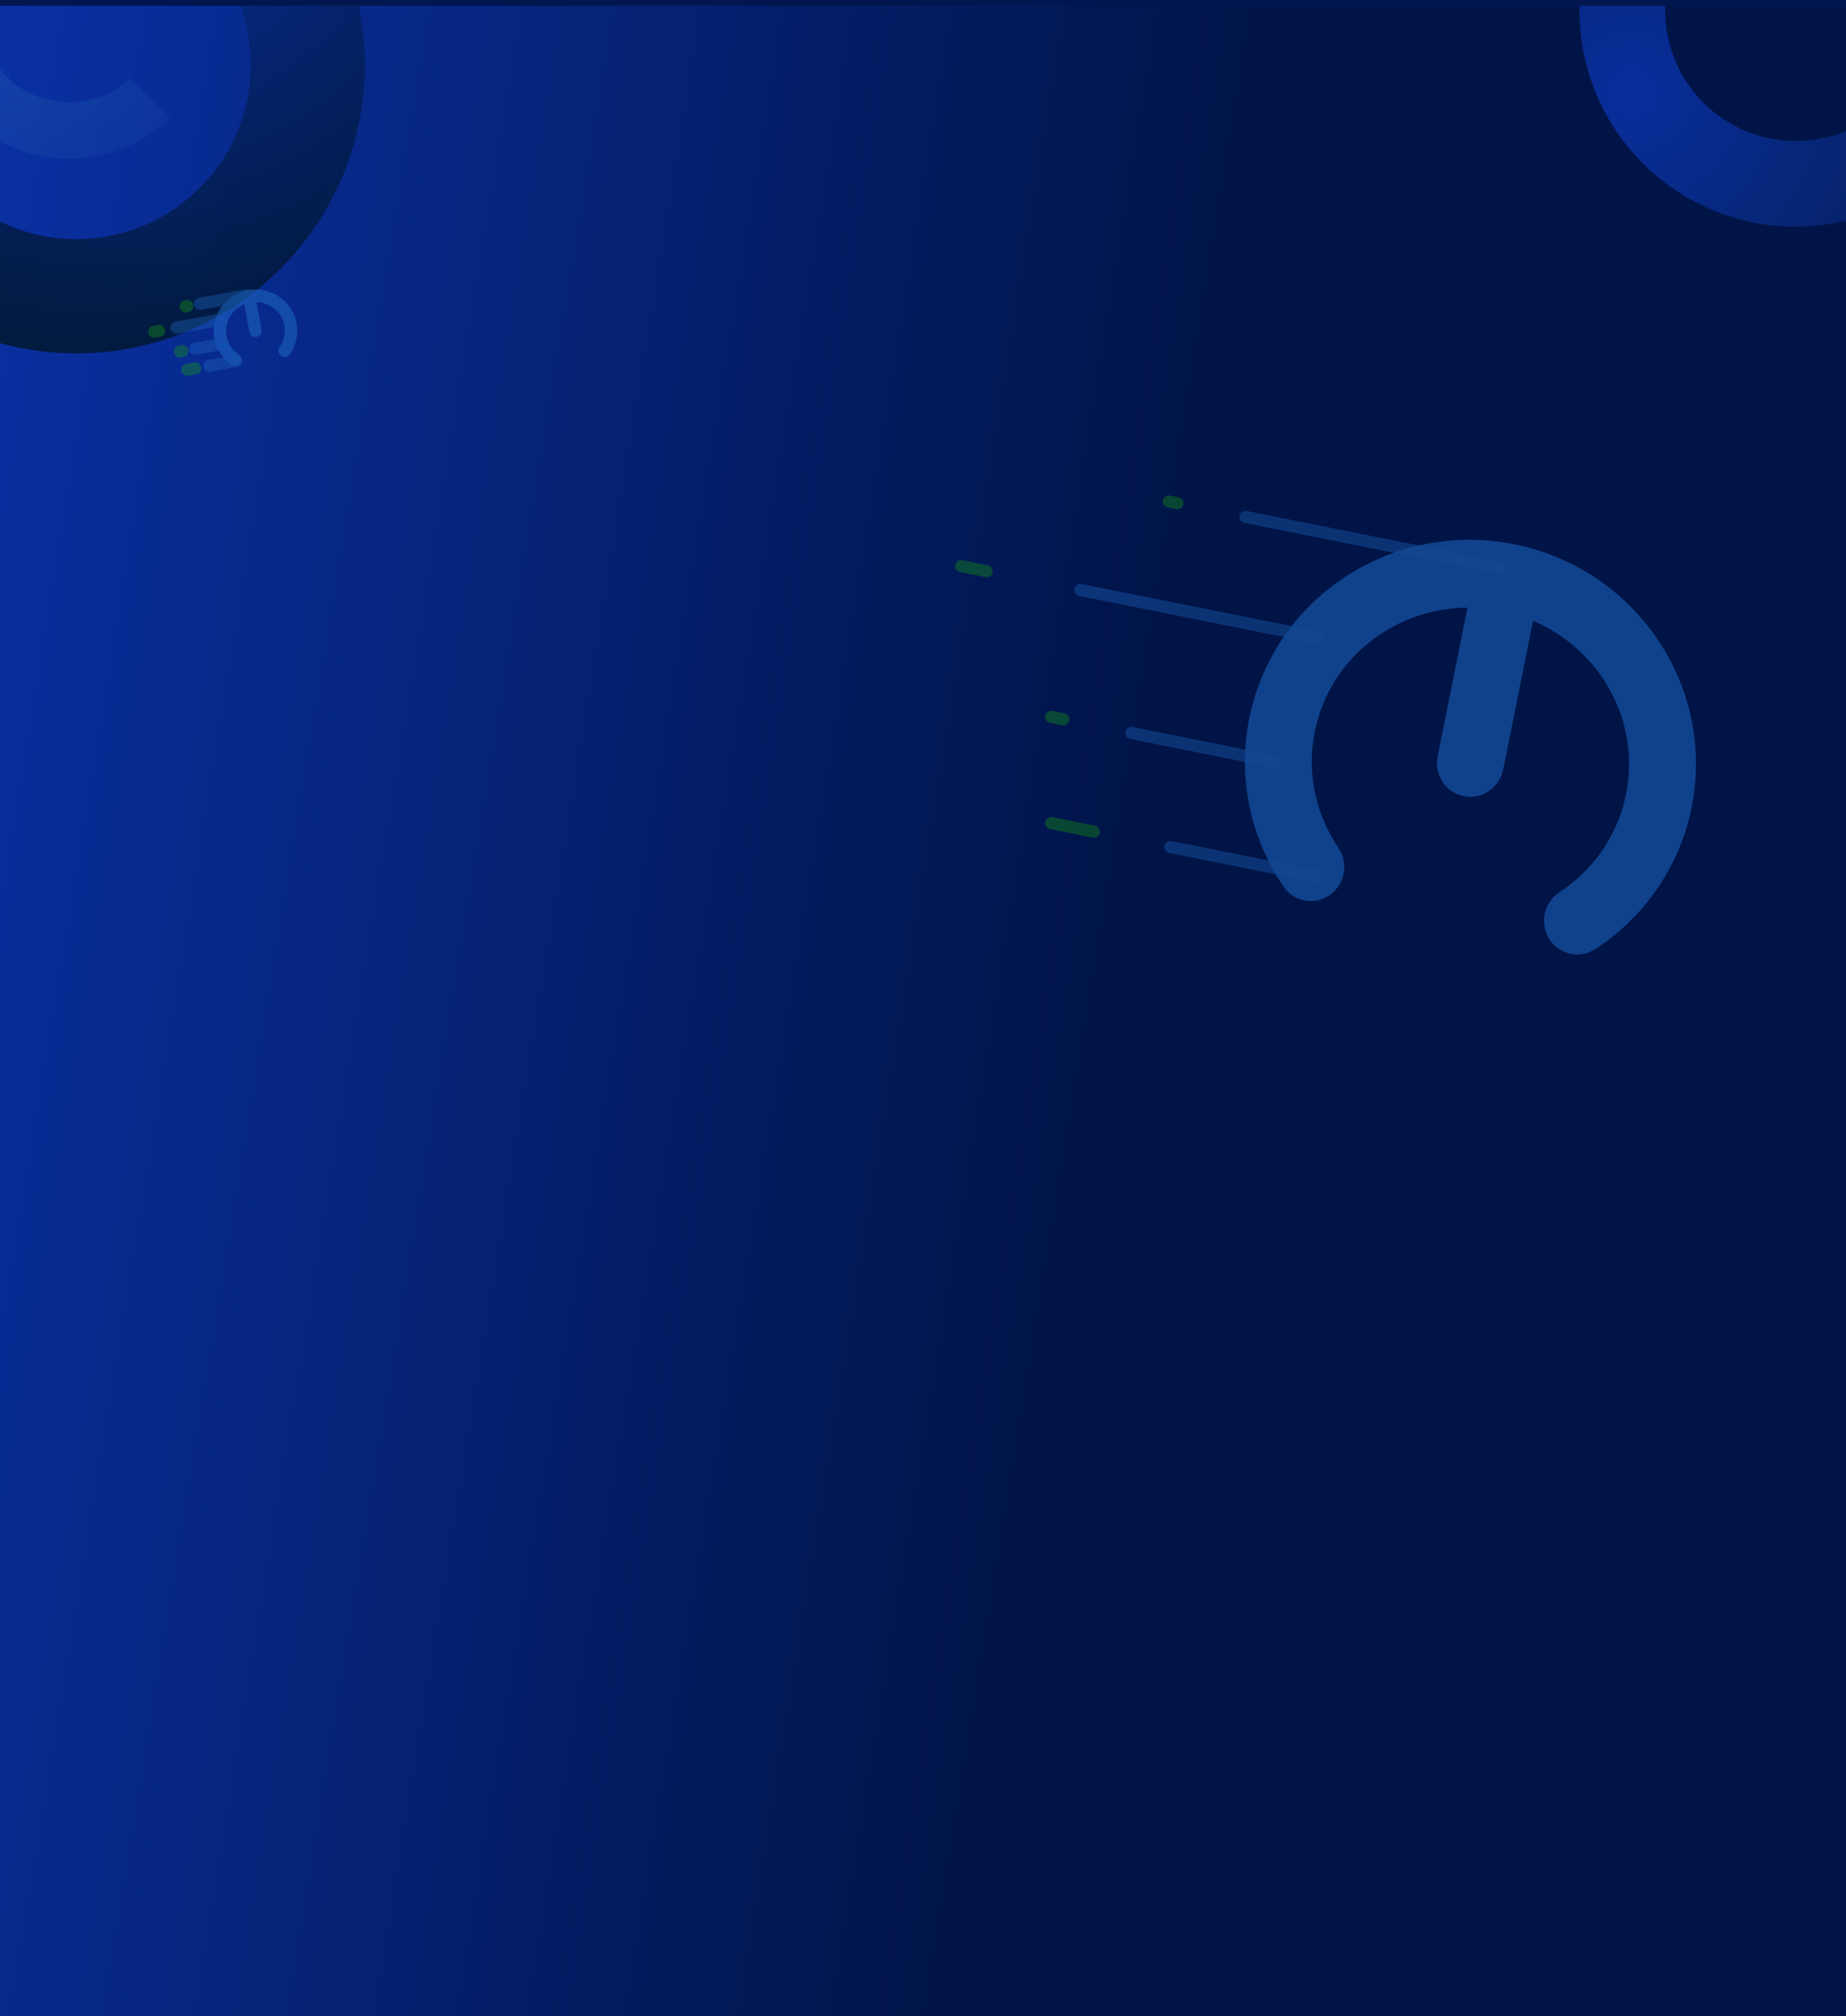 <svg width="1280" height="1398" viewBox="0 0 1280 1398" fill="none" xmlns="http://www.w3.org/2000/svg">
<g clip-path="url(#clip0_117_3530)">
<rect width="1280" height="1398" fill="#001447"/>
<g clip-path="url(#clip1_117_3530)" filter="url(#filter0_d_117_3530)">
<rect width="1280" height="477" transform="translate(0 1398)" fill="#001447"/>
<path d="M997.824 1526.02C1043.33 1480.54 1043.33 1406.81 997.824 1361.34C952.318 1315.86 878.537 1315.86 833.03 1361.34C787.523 1406.81 787.523 1480.54 833.03 1526.02C878.537 1571.49 952.318 1571.49 997.824 1526.02Z" fill="url(#paint0_radial_117_3530)" fill-opacity="0.3"/>
<path opacity="0.94" d="M101.706 1322.12C36.847 1237.57 -84.272 1221.55 -168.829 1286.34C-253.387 1351.12 -269.354 1472.18 -204.495 1556.72C-139.636 1641.27 -18.518 1657.29 66.04 1592.51C150.597 1527.72 166.565 1406.67 101.706 1322.12ZM-143.845 1510.26C-183.009 1459.2 -173.366 1386.1 -122.308 1346.98C-71.251 1307.86 1.893 1317.54 41.056 1368.59C80.22 1419.64 70.577 1492.74 19.519 1531.86C-31.539 1570.98 -104.682 1561.31 -143.845 1510.26Z" fill="url(#paint1_radial_117_3530)"/>
</g>
<path d="M1281 0H0V1398H1281V0Z" fill="url(#paint2_linear_117_3530)"/>
<path opacity="0.94" d="M53 -155C-57.46 -155 -147 -65.46 -147 45C-147 155.46 -57.46 245 53 245C163.46 245 253 155.46 253 45C253 -65.46 163.46 -155 53 -155ZM53 165.771C-13.698 165.771 -67.771 111.698 -67.771 45C-67.771 -21.698 -13.698 -75.771 53 -75.771C119.698 -75.771 173.771 -21.698 173.771 45C173.771 111.698 119.698 165.771 53 165.771Z" fill="url(#paint3_radial_117_3530)"/>
<path d="M118 81.778L90.154 54.096C66.053 76.821 28.002 76.452 4.373 52.962C-19.255 29.472 -19.616 -8.357 3.233 -32.317L-24.613 -60C-62.84 -20.761 -62.46 41.858 -23.463 80.636C15.534 119.405 78.521 119.783 118 81.778Z" fill="url(#paint4_radial_117_3530)" fill-opacity="0.2"/>
<g opacity="0.6">
<path d="M1040.54 393.859L863.562 358.371" stroke="#1E6AC6" stroke-opacity="0.6" stroke-width="8.4" stroke-linecap="round"/>
<path d="M816.367 348.906L810.468 347.723" stroke="#179F0C" stroke-opacity="0.6" stroke-width="8.4" stroke-linecap="round"/>
<path d="M758.434 576.612L728.937 570.698" stroke="#179F0C" stroke-opacity="0.6" stroke-width="8.4" stroke-linecap="round"/>
<path d="M684.188 396.037L666.49 392.488" stroke="#179F0C" stroke-opacity="0.6" stroke-width="8.4" stroke-linecap="round"/>
<path d="M737.23 498.723L728.803 497.033" stroke="#179F0C" stroke-opacity="0.6" stroke-width="8.4" stroke-linecap="round"/>
<path d="M914.258 442.172L749.079 409.049" stroke="#1E6AC6" stroke-opacity="0.6" stroke-width="8.4" stroke-linecap="round"/>
<path d="M884.711 528.297L784.424 508.187" stroke="#1E6AC6" stroke-opacity="0.6" stroke-width="8.4" stroke-linecap="round"/>
<path d="M911.812 607.368L811.525 587.258" stroke="#1E6AC6" stroke-opacity="0.6" stroke-width="8.4" stroke-linecap="round"/>
<path d="M928.095 587.92C935.289 598.587 932.566 613.204 922.009 620.569C911.458 627.936 897.068 625.261 889.873 614.594C888.928 613.203 888.007 611.79 887.113 610.378C865.153 575.594 858.728 535.476 866.209 498.169C873.69 460.861 895.086 426.322 928.759 402.694C930.129 401.735 931.523 400.787 932.932 399.868C968.819 376.399 1010.93 369.511 1049.99 377.343C1089.05 385.176 1125.24 407.766 1149.31 443.256C1150.25 444.648 1151.17 446.06 1152.07 447.473C1174.03 482.257 1180.45 522.374 1172.97 559.682C1165.49 596.99 1144.09 631.529 1110.42 655.157C1109.05 656.121 1107.66 657.064 1106.25 657.983C1095.5 665.051 1081.19 661.972 1074.29 651.106C1067.4 640.242 1070.51 625.703 1081.27 618.635C1082.32 617.945 1083.36 617.241 1084.37 616.533C1107.58 600.242 1122.34 576.374 1127.52 550.568C1132.69 524.757 1128.27 497.043 1113.14 473.067C1112.48 472.018 1111.79 470.968 1111.08 469.931C1098.82 451.844 1081.94 438.503 1062.98 430.414L1042.31 533.481C1039.75 546.235 1027.5 554.531 1014.95 552.014C1002.41 549.498 994.303 537.121 996.861 524.368L1017.53 421.301C996.911 421.452 976.194 427.254 957.904 439.214C956.852 439.904 955.814 440.608 954.8 441.316C931.584 457.607 916.826 481.475 911.652 507.281C906.476 533.092 910.89 560.805 926.031 584.782C926.692 585.831 927.38 586.876 928.085 587.918L928.095 587.92Z" fill="#1E6AC6" fill-opacity="0.9"/>
</g>
<path opacity="0.94" d="M1149.63 122.807C1213.49 175.581 1308.03 166.594 1360.81 102.733C1413.58 38.873 1404.59 -55.673 1340.73 -108.447C1276.87 -161.221 1182.33 -152.234 1129.55 -88.373C1076.78 -24.512 1085.77 70.033 1149.63 122.807ZM1302.88 -62.642C1341.44 -30.776 1346.87 26.32 1315 64.881C1283.14 103.441 1226.04 108.868 1187.48 77.002C1148.92 45.136 1143.49 -11.96 1175.36 -50.52C1207.22 -89.081 1264.32 -94.508 1302.88 -62.642Z" fill="url(#paint5_radial_117_3530)"/>
<g filter="url(#filter1_d_117_3530)">
<rect y="-96" width="1280" height="96" fill="#01164E"/>
</g>
<g opacity="0.6">
<path d="M171.496 204.663L138.595 210.633" stroke="#1E6AC6" stroke-opacity="0.6" stroke-width="8.4" stroke-linecap="round"/>
<path d="M129.82 212.225L128.724 212.424" stroke="#179F0C" stroke-opacity="0.6" stroke-width="8.4" stroke-linecap="round"/>
<path d="M135.387 255.394L129.903 256.388" stroke="#179F0C" stroke-opacity="0.6" stroke-width="8.4" stroke-linecap="round"/>
<path d="M110.273 229.364L106.983 229.961" stroke="#179F0C" stroke-opacity="0.6" stroke-width="8.4" stroke-linecap="round"/>
<path d="M126.422 243.428L124.855 243.712" stroke="#179F0C" stroke-opacity="0.6" stroke-width="8.4" stroke-linecap="round"/>
<path d="M153.047 221.604L122.339 227.175" stroke="#1E6AC6" stroke-opacity="0.6" stroke-width="8.4" stroke-linecap="round"/>
<path d="M153.836 238.453L135.192 241.836" stroke="#1E6AC6" stroke-opacity="0.6" stroke-width="8.4" stroke-linecap="round"/>
<path d="M163.902 250.221L145.258 253.603" stroke="#1E6AC6" stroke-opacity="0.6" stroke-width="8.4" stroke-linecap="round"/>
<path d="M165.378 245.759C167.345 247.105 167.874 249.808 166.559 251.797C165.245 253.786 162.584 254.308 160.617 252.962C160.359 252.787 160.104 252.606 159.853 252.424C153.697 247.933 149.852 241.463 148.593 234.527C147.335 227.591 148.662 220.182 152.848 213.815C153.019 213.556 153.194 213.297 153.374 213.043C157.952 206.551 164.734 202.491 171.995 201.173C179.257 199.855 187.032 201.275 193.599 205.744C193.857 205.919 194.112 206.1 194.362 206.282C200.519 210.773 204.364 217.244 205.622 224.18C206.881 231.115 205.554 238.524 201.368 244.892C201.197 245.151 201.022 245.409 200.842 245.664C199.473 247.615 196.799 248.061 194.869 246.661C192.94 245.26 192.485 242.544 193.854 240.592C193.988 240.402 194.118 240.21 194.245 240.018C197.131 235.628 198.043 230.51 197.172 225.713C196.302 220.914 193.649 216.443 189.405 213.347C189.22 213.212 189.03 213.078 188.838 212.947C185.491 210.67 181.673 209.524 177.855 209.426L181.331 228.587C181.762 230.958 180.219 233.223 177.886 233.646C175.553 234.069 173.313 232.491 172.882 230.12L169.406 210.959C165.866 212.393 162.694 214.806 160.36 218.114C160.226 218.305 160.096 218.497 159.969 218.688C157.083 223.079 156.171 228.197 157.042 232.994C157.912 237.792 160.564 242.264 164.808 245.359C164.994 245.495 165.184 245.628 165.376 245.759L165.378 245.759Z" fill="#1E6AC6" fill-opacity="0.9"/>
</g>
</g>
<defs>
<filter id="filter0_d_117_3530" x="-30" y="1372" width="1340" height="537" filterUnits="userSpaceOnUse" color-interpolation-filters="sRGB">
<feFlood flood-opacity="0" result="BackgroundImageFix"/>
<feColorMatrix in="SourceAlpha" type="matrix" values="0 0 0 0 0 0 0 0 0 0 0 0 0 0 0 0 0 0 127 0" result="hardAlpha"/>
<feOffset dy="4"/>
<feGaussianBlur stdDeviation="15"/>
<feComposite in2="hardAlpha" operator="out"/>
<feColorMatrix type="matrix" values="0 0 0 0 0.086 0 0 0 0 0.498 0 0 0 0 0.988 0 0 0 1 0"/>
<feBlend mode="normal" in2="BackgroundImageFix" result="effect1_dropShadow_117_3530"/>
<feBlend mode="normal" in="SourceGraphic" in2="effect1_dropShadow_117_3530" result="shape"/>
</filter>
<filter id="filter1_d_117_3530" x="-30" y="-122" width="1340" height="156" filterUnits="userSpaceOnUse" color-interpolation-filters="sRGB">
<feFlood flood-opacity="0" result="BackgroundImageFix"/>
<feColorMatrix in="SourceAlpha" type="matrix" values="0 0 0 0 0 0 0 0 0 0 0 0 0 0 0 0 0 0 127 0" result="hardAlpha"/>
<feOffset dy="4"/>
<feGaussianBlur stdDeviation="15"/>
<feComposite in2="hardAlpha" operator="out"/>
<feColorMatrix type="matrix" values="0 0 0 0 0.059 0 0 0 0 0.227 0 0 0 0 0.651 0 0 0 1 0"/>
<feBlend mode="normal" in2="BackgroundImageFix" result="effect1_dropShadow_117_3530"/>
<feBlend mode="normal" in="SourceGraphic" in2="effect1_dropShadow_117_3530" result="shape"/>
</filter>
<radialGradient id="paint0_radial_117_3530" cx="0" cy="0" r="1" gradientUnits="userSpaceOnUse" gradientTransform="translate(647.892 1637.71) rotate(-180) scale(801.608 801.052)">
<stop stop-color="#5BC7CE"/>
<stop offset="0.11" stop-color="#4198C0"/>
<stop offset="0.23" stop-color="#296BB3"/>
<stop offset="0.34" stop-color="#184AAA"/>
<stop offset="0.43" stop-color="#0D37A5"/>
<stop offset="0.49" stop-color="#0A30A3"/>
<stop offset="1" stop-color="#00152A"/>
</radialGradient>
<radialGradient id="paint1_radial_117_3530" cx="0" cy="0" r="1" gradientUnits="userSpaceOnUse" gradientTransform="translate(92.034 1362.4) rotate(52.507) scale(400.315 400.176)">
<stop stop-color="#0A30A3"/>
<stop offset="1" stop-color="#00152A"/>
</radialGradient>
<linearGradient id="paint2_linear_117_3530" x1="0" y1="0" x2="1469.9" y2="239.716" gradientUnits="userSpaceOnUse">
<stop stop-color="#0A30A3"/>
<stop offset="0.586" stop-color="#001447"/>
</linearGradient>
<radialGradient id="paint3_radial_117_3530" cx="0" cy="0" r="1" gradientUnits="userSpaceOnUse" gradientTransform="translate(80.05 -121.617) scale(414.966)">
<stop stop-color="#0A30A3"/>
<stop offset="1" stop-color="#00152A"/>
</radialGradient>
<radialGradient id="paint4_radial_117_3530" cx="0" cy="0" r="1" gradientUnits="userSpaceOnUse" gradientTransform="translate(-32.58 -54.489) rotate(-44.832) scale(675.802 675.79)">
<stop stop-color="#5BC7CE"/>
<stop offset="0.11" stop-color="#4198C0"/>
<stop offset="0.23" stop-color="#296BB3"/>
<stop offset="0.34" stop-color="#184AAA"/>
<stop offset="0.43" stop-color="#0D37A5"/>
<stop offset="0.49" stop-color="#0A30A3"/>
<stop offset="1" stop-color="#00152A"/>
</radialGradient>
<radialGradient id="paint5_radial_117_3530" cx="0" cy="0" r="1" gradientUnits="userSpaceOnUse" gradientTransform="translate(1131.69 64.377) rotate(39.57) scale(392.832)">
<stop stop-color="#0A30A3"/>
<stop offset="1" stop-color="#00152A"/>
</radialGradient>
<clipPath id="clip0_117_3530">
<rect width="1280" height="1398" fill="white"/>
</clipPath>
<clipPath id="clip1_117_3530">
<rect width="1280" height="477" fill="white" transform="translate(0 1398)"/>
</clipPath>
</defs>
</svg>
